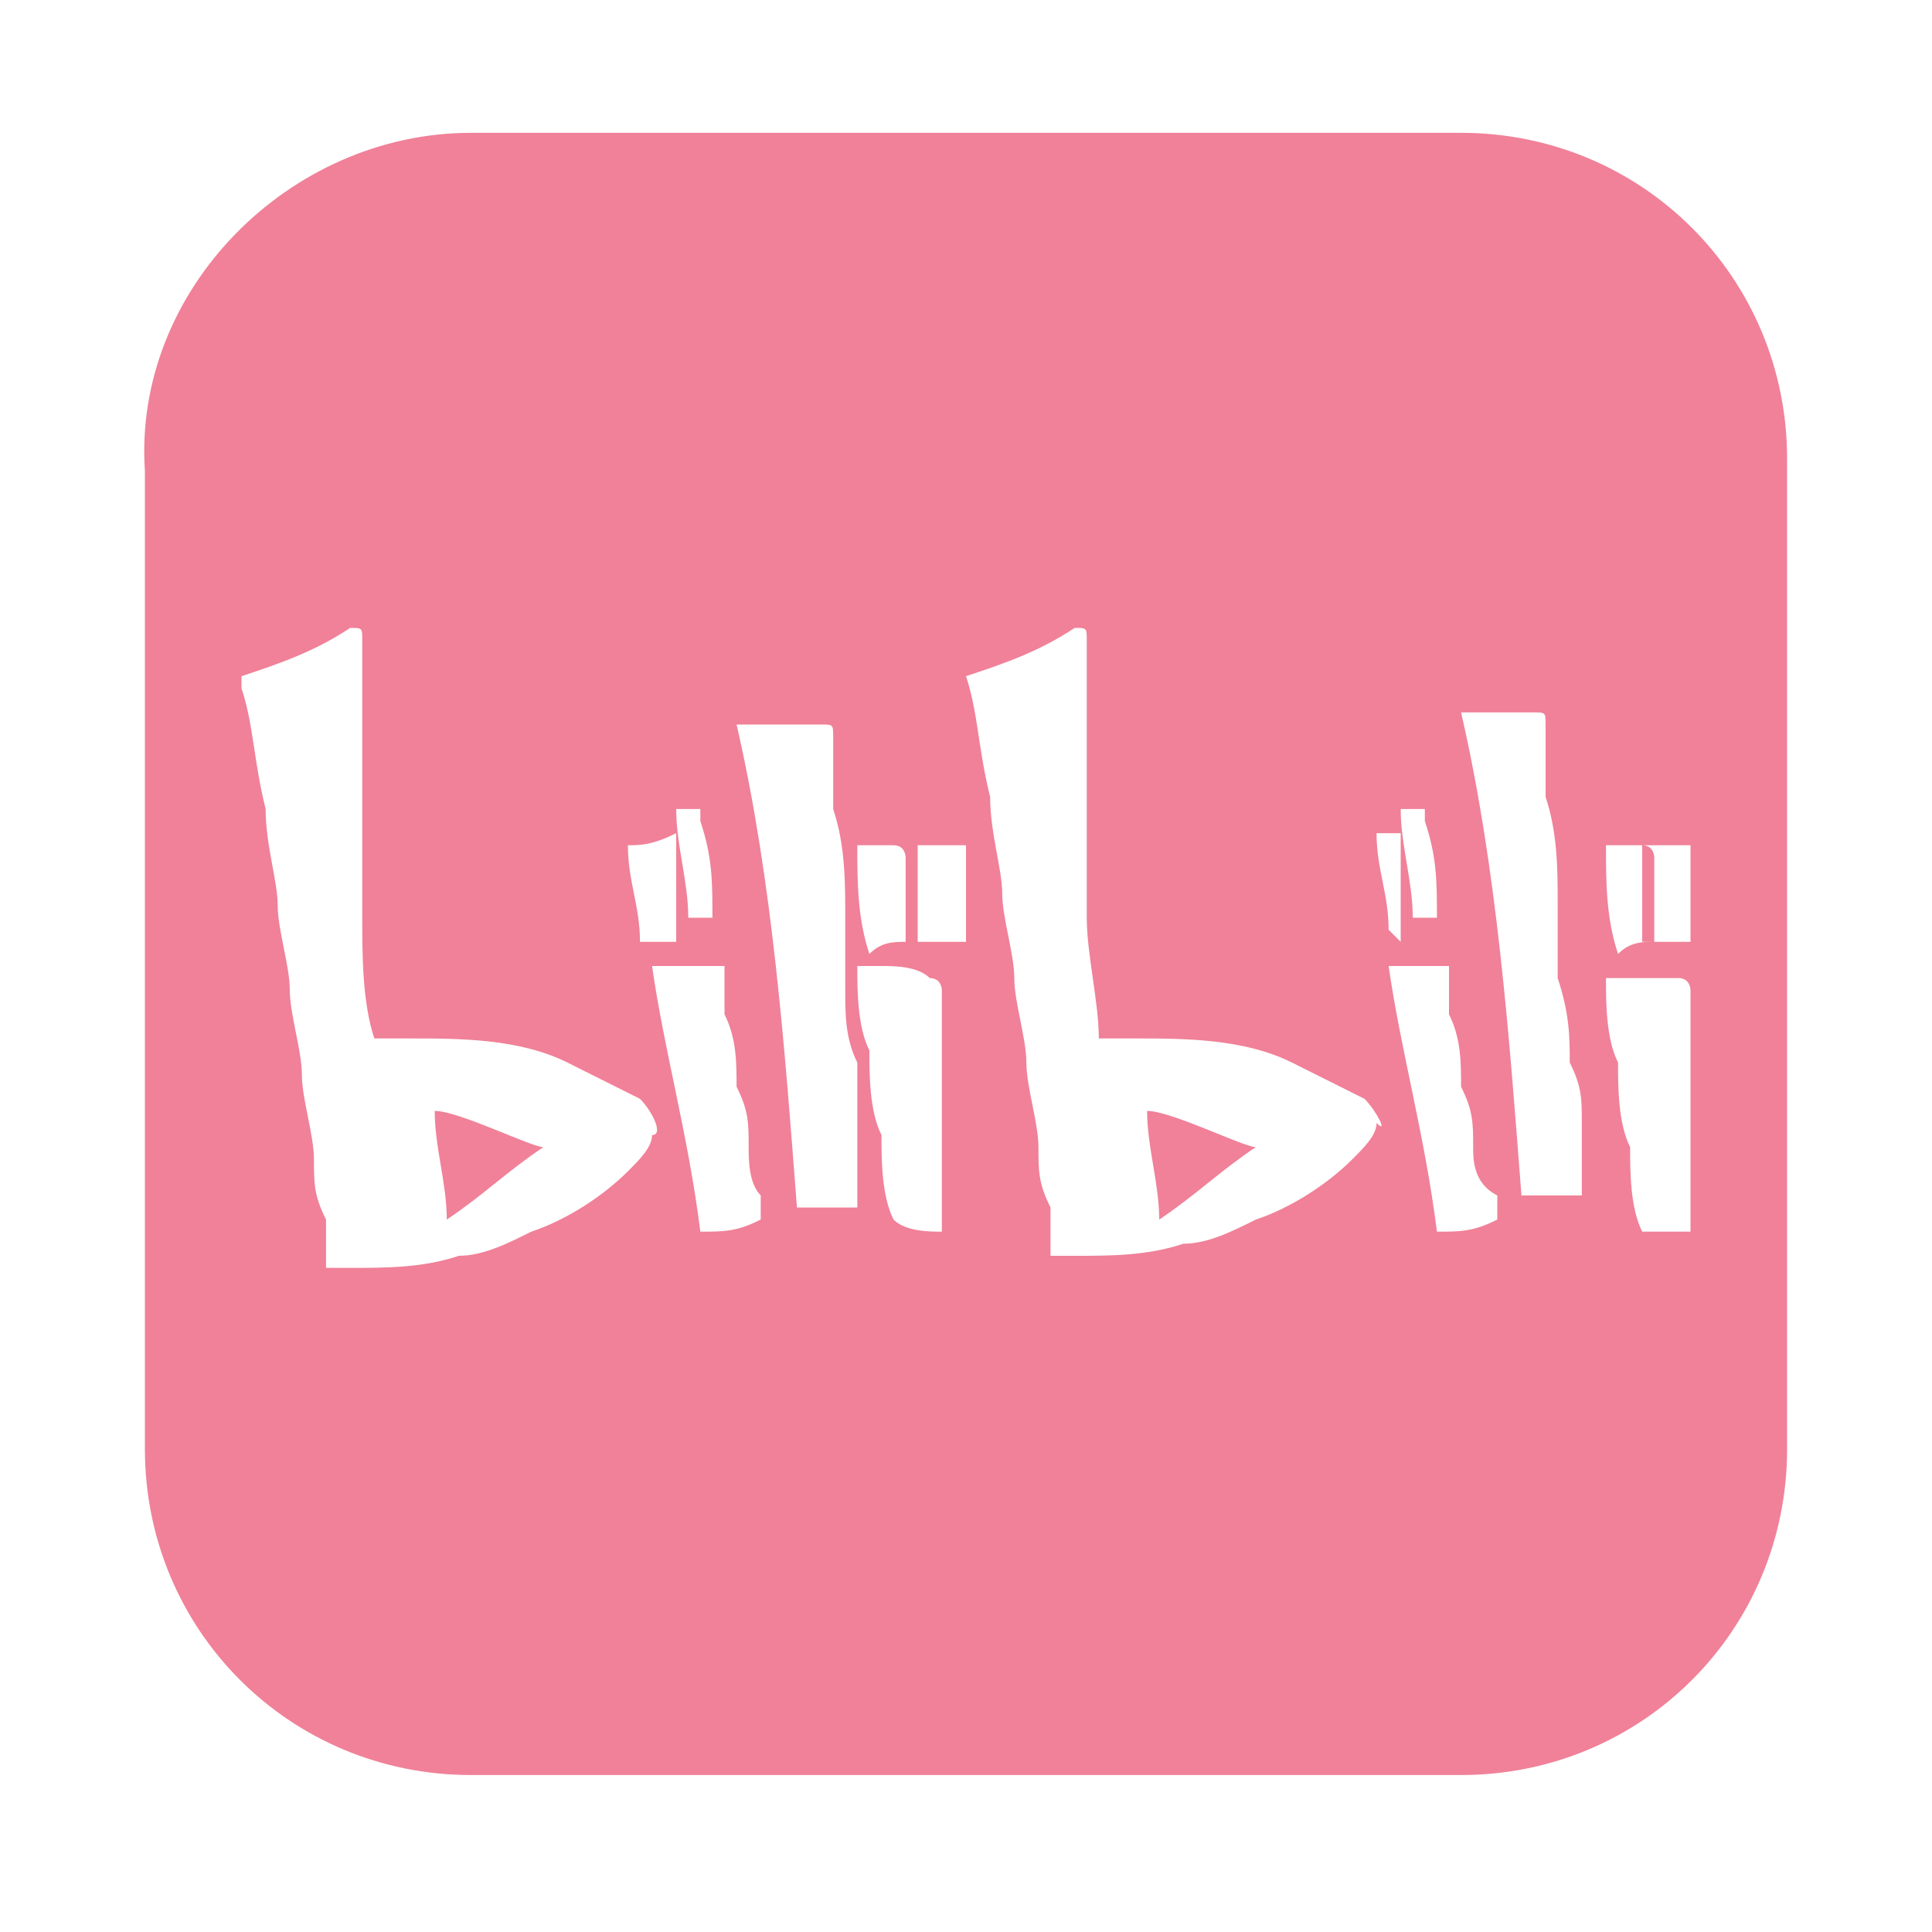 <?xml version="1.0" standalone="no"?><!DOCTYPE svg PUBLIC "-//W3C//DTD SVG 1.1//EN" "http://www.w3.org/Graphics/SVG/1.1/DTD/svg11.dtd"><svg t="1652101857115" class="icon" viewBox="0 0 1024 1024" version="1.1" xmlns="http://www.w3.org/2000/svg" p-id="4038" xmlns:xlink="http://www.w3.org/1999/xlink" width="48" height="48"><defs><style type="text/css">@font-face { font-family: feedback-iconfont; src: url("//at.alicdn.com/t/font_1031158_u69w8yhxdu.woff2?t=1630033759944") format("woff2"), url("//at.alicdn.com/t/font_1031158_u69w8yhxdu.woff?t=1630033759944") format("woff"), url("//at.alicdn.com/t/font_1031158_u69w8yhxdu.ttf?t=1630033759944") format("truetype"); }
</style></defs><path d="M876.8 499.2v-25.6-19.2s0-6.4-6.4-6.4h-19.2c0 19.2 0 38.4 6.4 57.6 6.4-6.4 12.8-6.4 19.2-6.4z m-134.4 0v-32V448v-6.4h-12.8c0 19.2 6.4 32 6.4 51.2l6.4 6.4z m153.6 0V448h-25.6v51.2h25.6z m-134.4-12.8c0-19.2 0-32-6.4-51.2v-6.4h-12.8c0 19.2 6.4 38.4 6.4 57.6h12.8z m134.4 166.4v-51.2-64-12.8s0-6.4-6.4-6.4H851.2c0 12.8 0 32 6.4 44.8 0 12.8 0 32 6.4 44.8 0 12.8 0 32 6.4 44.8h25.6z m-115.2-44.8c0-12.8 0-19.2-6.4-32 0-12.8 0-25.6-6.4-38.4v-19.2V512h-32c6.4 44.8 19.2 89.6 25.6 140.8 12.8 0 19.2 0 32-6.4v-12.8c-12.8-6.4-12.8-19.2-12.8-25.6z m57.6-12.8c0-12.8 0-19.2-6.4-32 0-12.8 0-25.6-6.4-44.8v-38.4c0-19.2 0-38.4-6.4-57.6V384c0-6.4 0-6.4-6.4-6.4h-38.4c19.2 83.2 25.6 172.8 32 256h32v-12.8-25.6z m-115.2-12.8l-38.4-19.2c-25.6-12.8-57.6-12.8-83.2-12.8h-19.2c0-19.2-6.4-44.8-6.4-64v-51.2-96c0-6.4 0-6.4-6.4-6.4-19.2 12.8-38.4 19.2-57.6 25.6 6.4 19.2 6.4 38.4 12.8 64 0 19.2 6.4 38.4 6.4 51.2 0 12.8 6.4 32 6.4 44.8 0 12.8 6.4 32 6.4 44.8 0 12.8 6.4 32 6.4 44.8 0 12.8 0 19.2 6.4 32v25.6h12.8c19.2 0 38.4 0 57.6-6.4 12.8 0 25.6-6.4 38.4-12.8 19.2-6.4 38.4-19.2 51.2-32 6.4-6.4 12.8-12.8 12.8-19.2 6.4 6.4 0-6.4-6.4-12.8zM480 499.2v-25.6-19.2s0-6.4-6.4-6.4h-19.2c0 19.2 0 38.4 6.4 57.6 6.4-6.4 12.8-6.4 19.2-6.4z m-121.6 0v-32V448v-6.4c-12.8 6.4-19.2 6.4-25.6 6.4 0 19.2 6.4 32 6.4 51.2h19.2z m153.6 0V448h-25.6v51.2H512z m-134.4-12.8c0-19.2 0-32-6.4-51.2v-6.4h-12.8c0 19.2 6.4 38.4 6.4 57.6h12.8z m121.6 166.4v-51.2-64-12.8s0-6.4-6.4-6.4C486.4 512 473.6 512 467.2 512h-12.8c0 12.8 0 32 6.4 44.8 0 12.8 0 32 6.4 44.8 0 12.8 0 32 6.4 44.8 6.4 6.4 19.2 6.4 25.6 6.4z m-102.4-44.8c0-12.8 0-19.2-6.4-32 0-12.8 0-25.6-6.4-38.4v-19.2V512h-38.4c6.4 44.8 19.2 89.6 25.6 140.8 12.8 0 19.2 0 32-6.4v-12.8c-6.4-6.4-6.4-19.2-6.4-25.6z m57.6-12.8v-32C448 550.4 448 537.6 448 524.8v-38.4c0-19.2 0-38.4-6.4-57.6v-38.4c0-6.4 0-6.4-6.4-6.4h-44.8c19.2 83.2 25.6 172.8 32 256h32v-12.8-32z m-115.2-12.8l-38.4-19.2c-25.6-12.8-57.6-12.8-83.2-12.8h-19.2c-6.4-19.2-6.4-44.8-6.4-64v-51.2-96c0-6.4 0-6.4-6.4-6.4-19.2 12.8-38.4 19.2-57.6 25.6v6.4c6.4 19.2 6.4 38.4 12.8 64 0 19.2 6.4 38.4 6.4 51.2 0 12.8 6.4 32 6.4 44.8 0 12.8 6.4 32 6.4 44.8 0 12.8 6.4 32 6.4 44.8 0 12.8 0 19.2 6.4 32v25.6h12.8c19.2 0 38.4 0 57.6-6.4 12.8 0 25.6-6.4 38.4-12.8 19.2-6.4 38.4-19.2 51.2-32 6.4-6.4 12.8-12.8 12.8-19.2 6.4 0 0-12.8-6.4-19.2z m-89.6-512h524.8c96 0 172.8 76.8 172.8 172.8V768c0 96-76.8 172.8-172.8 172.8H249.6c-96 0-172.8-76.8-172.8-172.8V249.6c-6.4-96 76.8-179.2 172.8-179.2z" fill="#F08198" p-id="4039"></path><path d="M614.4 646.4c0-19.2-6.4-38.4-6.4-57.6 12.8 0 51.2 19.2 57.6 19.2-19.2 12.8-32 25.6-51.2 38.4m-377.6 0c0-19.2-6.4-38.4-6.4-57.6 12.8 0 51.2 19.2 57.6 19.2-19.2 12.8-32 25.6-51.2 38.4" fill="#F08198" p-id="4040"></path></svg>